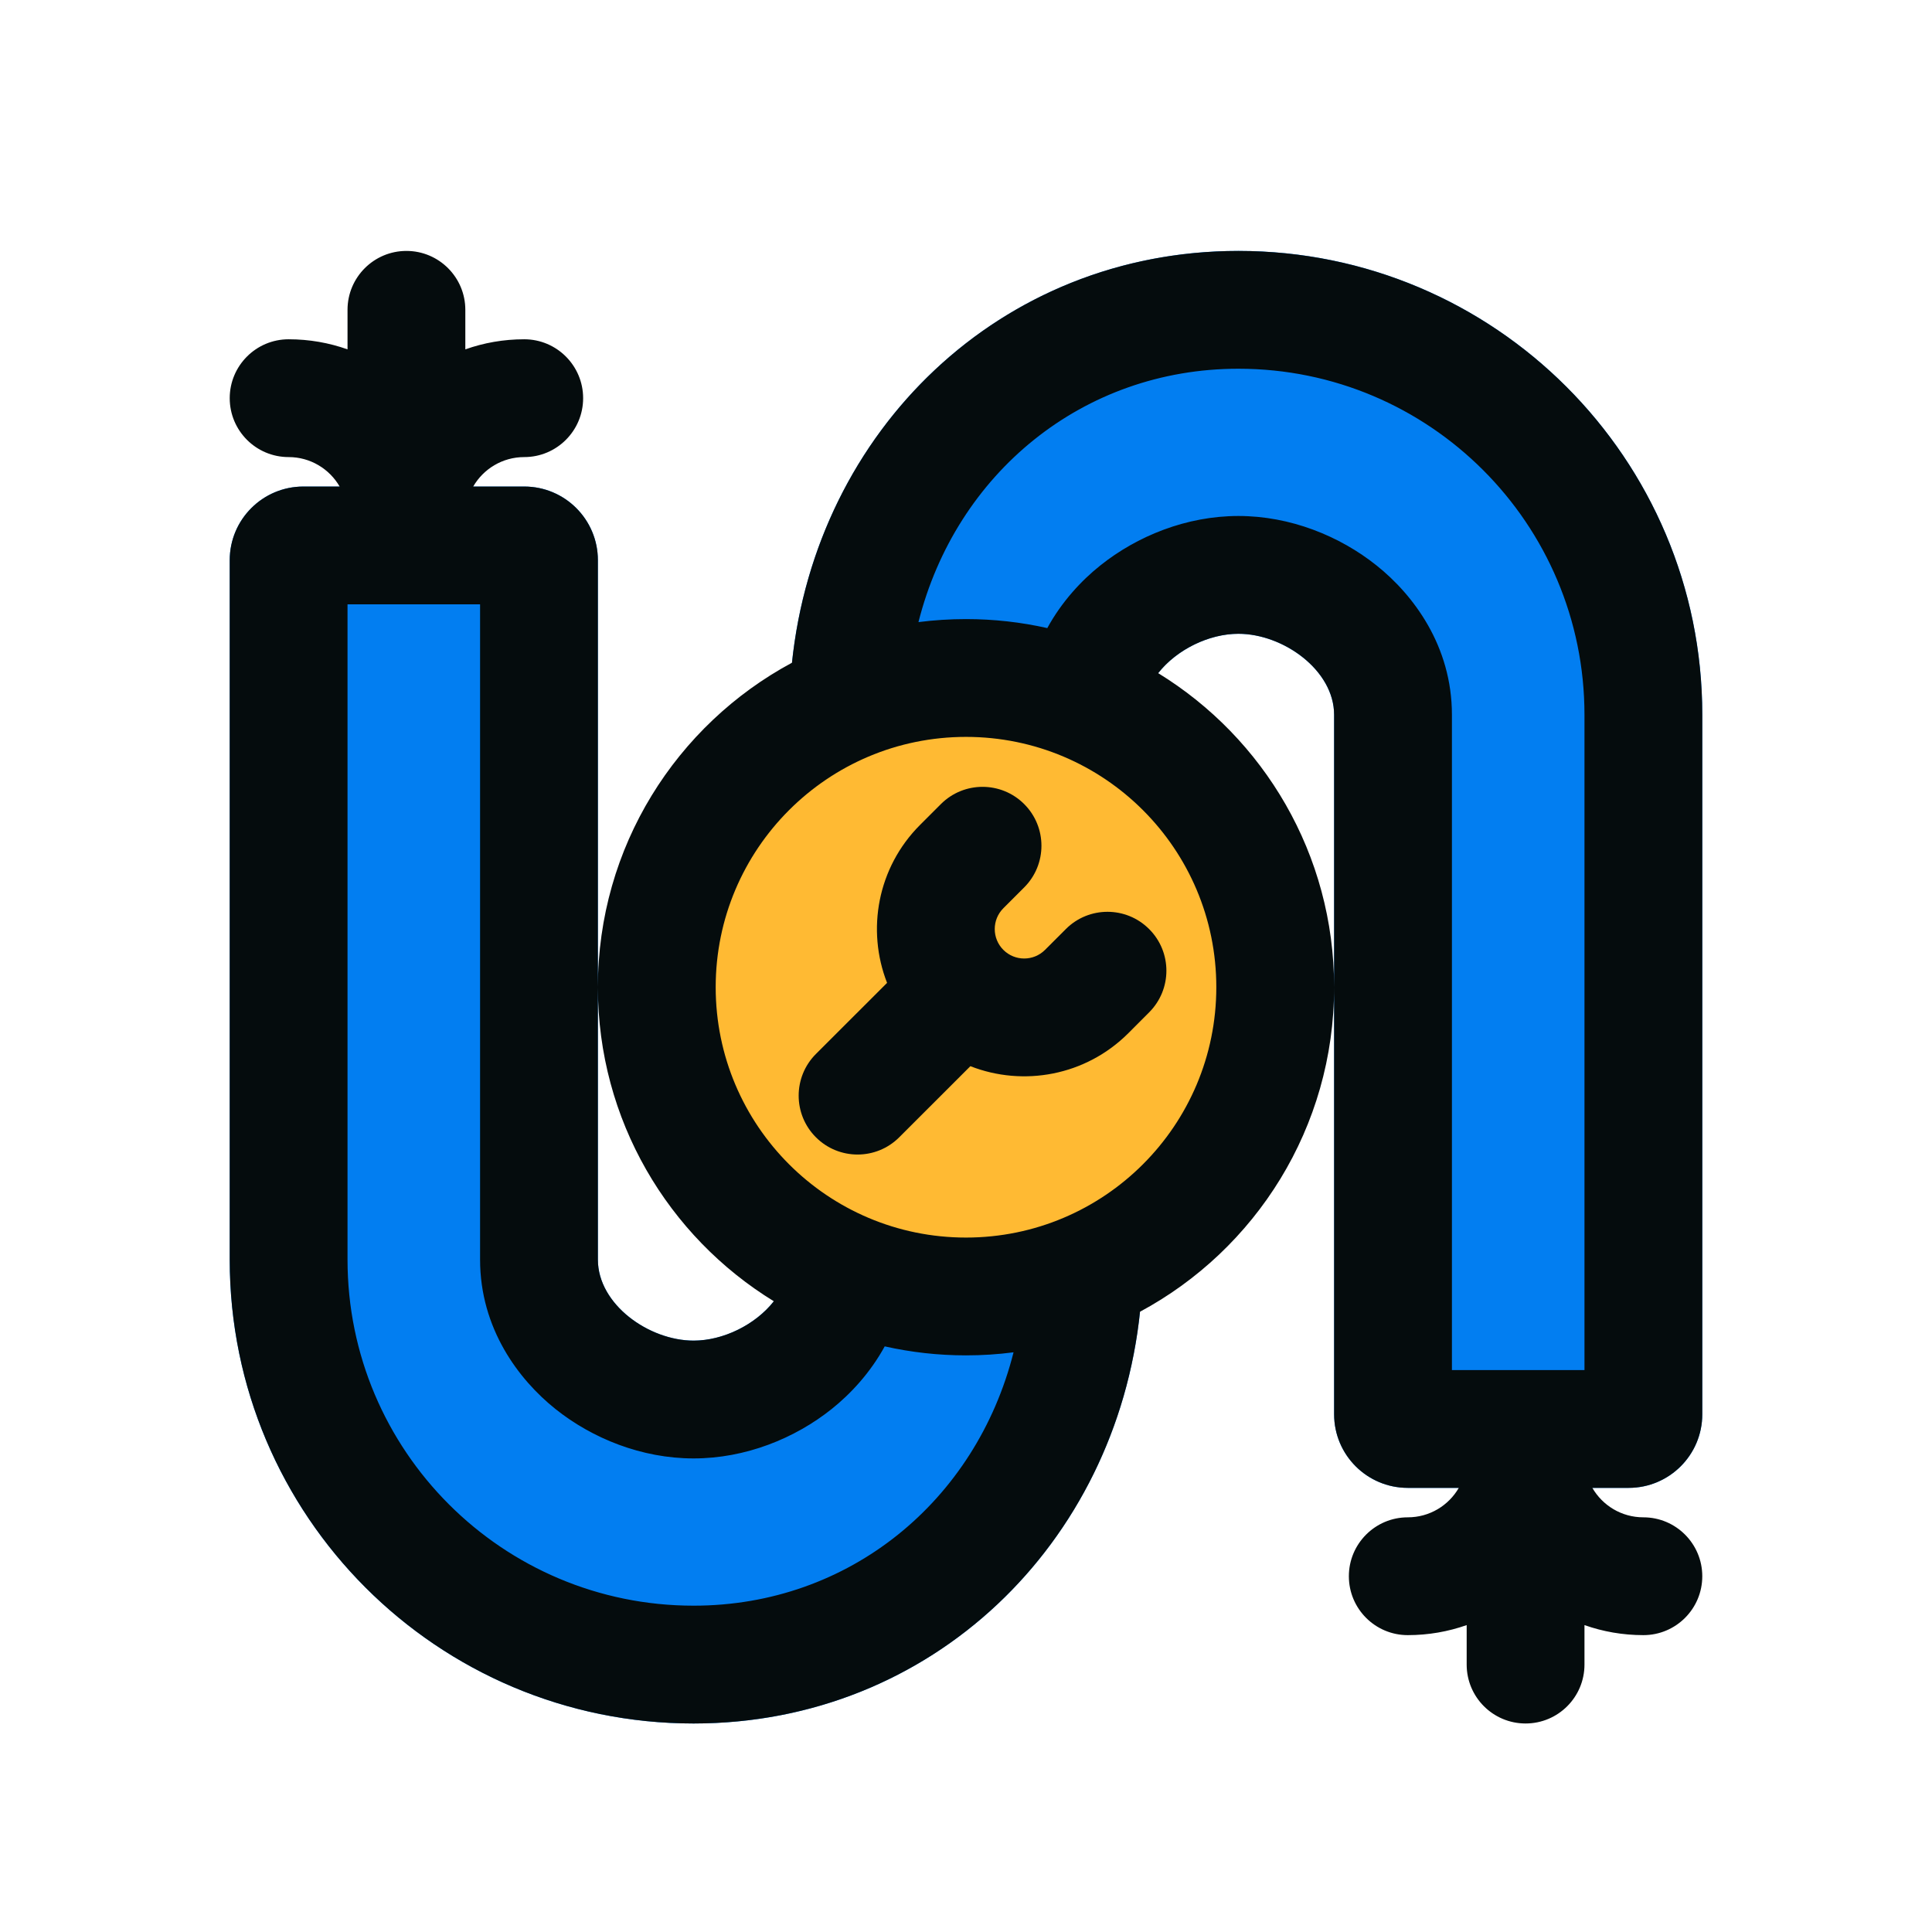 <svg width="41" height="41" viewBox="0 0 41 41" fill="none" xmlns="http://www.w3.org/2000/svg">
<path fill-rule="evenodd" clip-rule="evenodd" d="M28.312 15.169V30.013C28.312 30.876 29.012 31.575 29.875 31.575H34.562C35.425 31.575 36.125 30.876 36.125 30.013V15.169C36.125 9.732 31.718 5.325 26.281 5.325C20.845 5.325 16.75 9.732 16.75 15.169V18.763V24.388V26.731C16.75 27.681 15.668 28.45 14.719 28.45C13.77 28.45 12.688 27.681 12.688 26.731V11.888C12.688 11.025 11.988 10.325 11.125 10.325H6.438C5.575 10.325 4.875 11.025 4.875 11.888V26.731C4.875 32.168 9.282 36.575 14.719 36.575C20.155 36.575 24.25 32.168 24.25 26.731V24.388V18.763V15.169C24.25 14.22 25.332 13.45 26.281 13.45C27.23 13.45 28.312 14.22 28.312 15.169Z" fill="#027EF1"/>
<path d="M27.688 20.95C27.688 24.92 24.47 28.138 20.5 28.138C16.53 28.138 13.312 24.92 13.312 20.95C13.312 16.981 16.53 13.763 20.5 13.763C24.47 13.763 27.688 16.981 27.688 20.95Z" fill="#FFBA33"/>
<path d="M21.735 17.064C21.247 16.576 20.455 16.576 19.967 17.064L19.525 17.506C18.619 18.412 18.386 19.736 18.825 20.858L17.315 22.367C16.827 22.856 16.827 23.647 17.315 24.135C17.803 24.623 18.595 24.623 19.083 24.135L20.593 22.626C21.714 23.065 23.038 22.832 23.945 21.926L24.386 21.484C24.875 20.995 24.875 20.204 24.386 19.716C23.898 19.228 23.107 19.228 22.619 19.716L22.177 20.158C21.933 20.402 21.537 20.402 21.293 20.158C21.049 19.914 21.049 19.518 21.293 19.274L21.735 18.832C22.223 18.344 22.223 17.552 21.735 17.064Z" fill="#050C0D"/>
<path fill-rule="evenodd" clip-rule="evenodd" d="M9.875 6.575C9.875 5.885 9.315 5.325 8.625 5.325C7.935 5.325 7.375 5.885 7.375 6.575V7.414C6.984 7.275 6.563 7.2 6.125 7.2C5.435 7.2 4.875 7.76 4.875 8.45C4.875 9.141 5.435 9.7 6.125 9.7C6.588 9.7 6.992 9.952 7.208 10.325H6.438C5.575 10.325 4.875 11.025 4.875 11.888V26.731C4.875 32.168 9.282 36.575 14.719 36.575C19.782 36.575 23.681 32.753 24.193 27.837C26.645 26.519 28.312 23.929 28.312 20.95V30.013C28.312 30.876 29.012 31.575 29.875 31.575H30.958C30.742 31.949 30.338 32.2 29.875 32.2C29.185 32.2 28.625 32.76 28.625 33.45C28.625 34.141 29.185 34.7 29.875 34.7C30.313 34.7 30.734 34.625 31.125 34.487V35.325C31.125 36.016 31.685 36.575 32.375 36.575C33.065 36.575 33.625 36.016 33.625 35.325V34.487C34.016 34.625 34.437 34.7 34.875 34.7C35.565 34.7 36.125 34.141 36.125 33.45C36.125 32.76 35.565 32.2 34.875 32.2C34.412 32.2 34.008 31.949 33.792 31.575H34.562C35.425 31.575 36.125 30.876 36.125 30.013V15.169C36.125 9.732 31.718 5.325 26.281 5.325C21.218 5.325 17.319 9.148 16.807 14.064C14.355 15.382 12.688 17.971 12.688 20.95V11.888C12.688 11.025 11.988 10.325 11.125 10.325H10.042C10.258 9.952 10.662 9.7 11.125 9.7C11.815 9.7 12.375 9.141 12.375 8.45C12.375 7.76 11.815 7.2 11.125 7.2C10.687 7.2 10.266 7.275 9.875 7.414V6.575ZM12.688 20.95C12.688 23.77 14.182 26.241 16.422 27.615C16.029 28.115 15.345 28.45 14.719 28.45C13.77 28.45 12.688 27.681 12.688 26.731V20.95ZM28.312 20.95C28.312 18.13 26.818 15.659 24.578 14.285C24.971 13.785 25.655 13.45 26.281 13.45C27.23 13.45 28.312 14.22 28.312 15.169V20.95ZM18.775 28.572C18.469 29.131 18.055 29.577 17.651 29.9C16.868 30.526 15.821 30.95 14.719 30.95C13.617 30.95 12.569 30.526 11.786 29.9C11.008 29.278 10.188 28.194 10.188 26.731V12.825H7.375V26.731C7.375 30.787 10.663 34.075 14.719 34.075C18.02 34.075 20.712 31.855 21.509 28.698C21.179 28.741 20.842 28.763 20.5 28.763C19.907 28.763 19.33 28.697 18.775 28.572ZM19.491 13.202C19.821 13.16 20.158 13.138 20.5 13.138C21.093 13.138 21.67 13.204 22.225 13.329C22.531 12.77 22.945 12.323 23.349 12.001C24.132 11.375 25.179 10.95 26.281 10.95C27.383 10.95 28.431 11.375 29.214 12.001C29.992 12.622 30.812 13.706 30.812 15.169V29.075H33.625V15.169C33.625 11.113 30.337 7.825 26.281 7.825C22.98 7.825 20.288 10.045 19.491 13.202ZM25.812 20.95C25.812 23.884 23.434 26.263 20.5 26.263C17.566 26.263 15.188 23.884 15.188 20.95C15.188 18.016 17.566 15.638 20.5 15.638C23.434 15.638 25.812 18.016 25.812 20.95Z" fill="#050C0D"/>
</svg>
